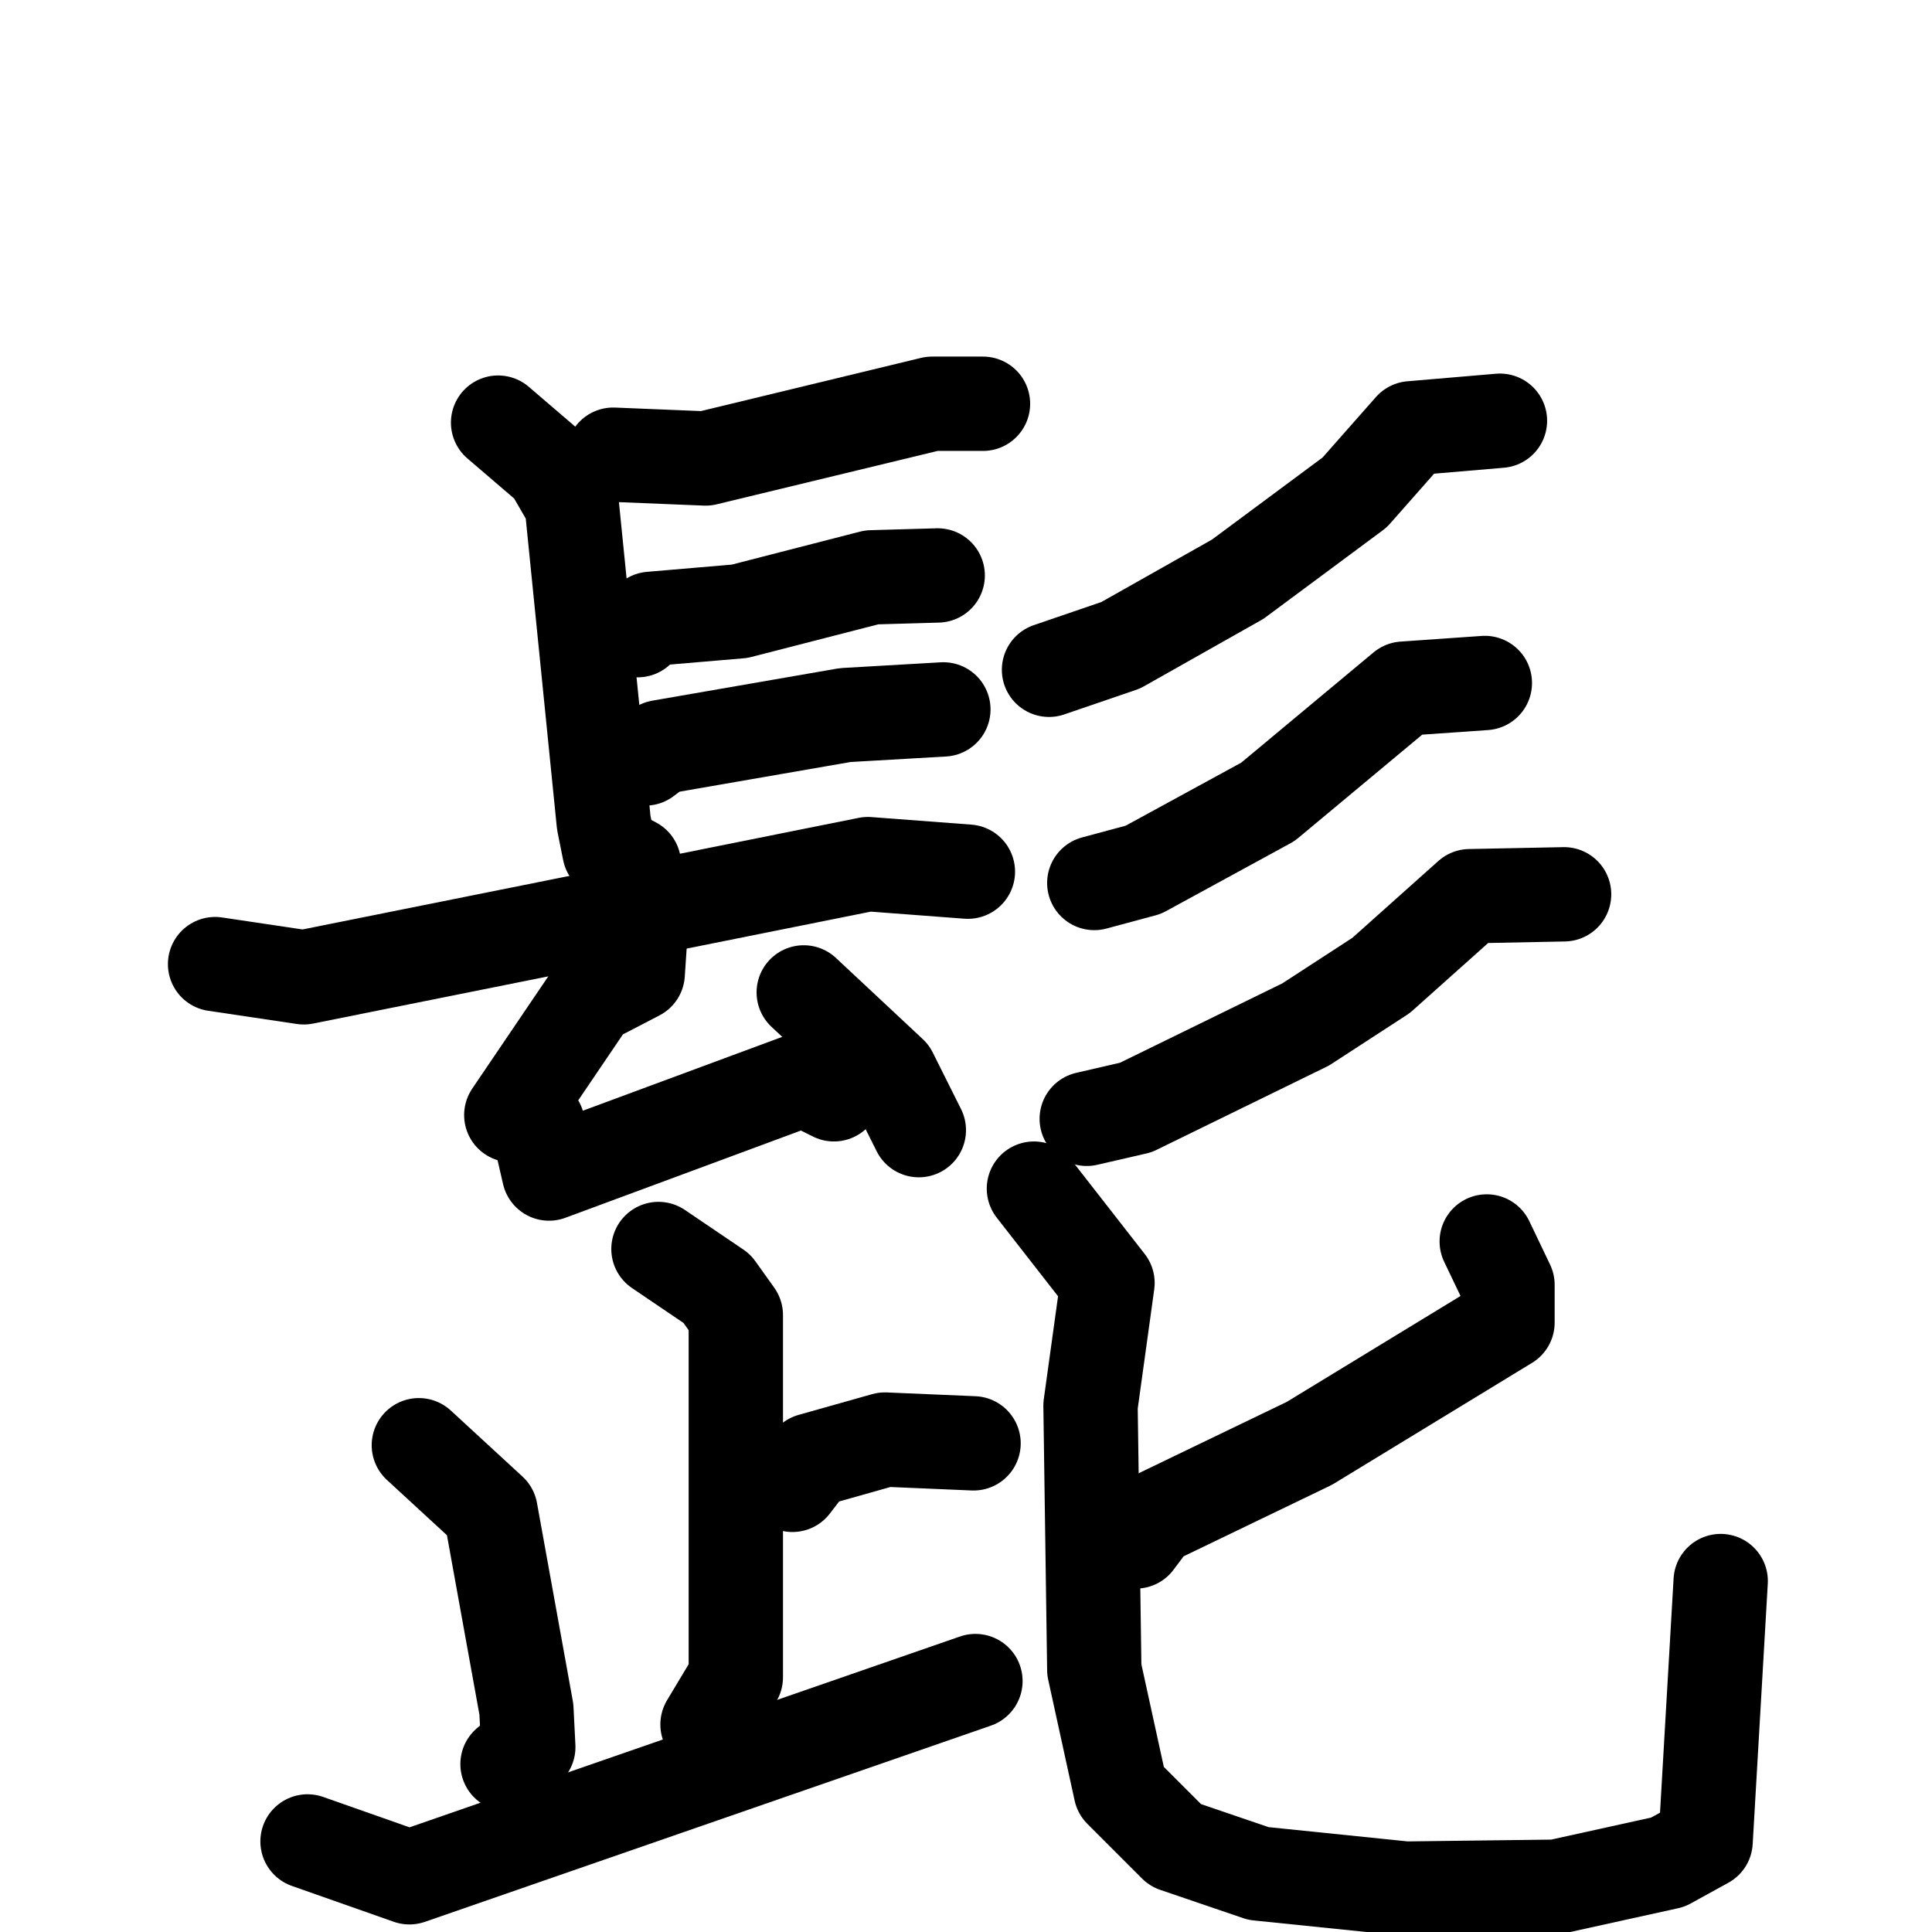 <svg xmlns="http://www.w3.org/2000/svg" viewBox="0 0 1024 1024">
  <g style="fill:none;stroke:#000000;stroke-width:50;stroke-linecap:round;stroke-linejoin:round;" transform="scale(1, 1) translate(0, 0)">
    <path d="M 325.0,241.0 L 374.0,243.0 L 494.0,214.0 L 521.0,214.0"/>
    <path d="M 264.0,224.0 L 292.0,248.0 L 303.0,267.0 L 320.0,436.0 L 323.0,451.0 L 336.0,458.0"/>
    <path d="M 338.0,334.0 L 345.0,328.0 L 392.0,324.0 L 462.0,306.0 L 497.0,305.0"/>
    <path d="M 342.0,402.0 L 350.0,396.0 L 448.0,379.0 L 500.0,376.0"/>
    <path d="M 114.0,511.0 L 161.0,518.0 L 460.0,458.0 L 513.0,462.0"/>
    <path d="M 339.0,501.0 L 338.0,516.0 L 313.0,529.0 L 271.0,591.0 L 285.0,596.0 L 291.0,622.0 L 426.0,572.0 L 442.0,580.0"/>
    <path d="M 426.0,526.0 L 472.0,569.0 L 487.0,599.0"/>
    <path d="M 795.0,223.0 L 748.0,227.0 L 718.0,261.0 L 656.0,307.0 L 594.0,342.0 L 556.0,355.0"/>
    <path d="M 787.0,362.0 L 744.0,365.0 L 672.0,425.0 L 606.0,461.0 L 580.0,468.0"/>
    <path d="M 829.0,474.0 L 779.0,475.0 L 732.0,517.0 L 692.0,543.0 L 602.0,587.0 L 576.0,593.0"/>
    <path d="M 349.0,662.0 L 380.0,683.0 L 390.0,697.0 L 390.0,889.0 L 375.0,914.0"/>
    <path d="M 420.0,787.0 L 430.0,774.0 L 469.0,763.0 L 516.0,765.0"/>
    <path d="M 222.0,766.0 L 260.0,801.0 L 279.0,906.0 L 280.0,926.0 L 269.0,935.0"/>
    <path d="M 163.0,976.0 L 217.0,995.0 L 517.0,891.0"/>
    <path d="M 788.0,658.0 L 799.0,681.0 L 799.0,701.0 L 694.0,765.0 L 611.0,805.0 L 602.0,817.0"/>
    <path d="M 548.0,630.0 L 587.0,680.0 L 578.0,745.0 L 580.0,885.0 L 594.0,949.0 L 623.0,978.0 L 667.0,993.0 L 745.0,1001.0 L 825.0,1000.0 L 884.0,987.0 L 904.0,976.0 L 912.0,838.0"/>
  </g>
</svg>

